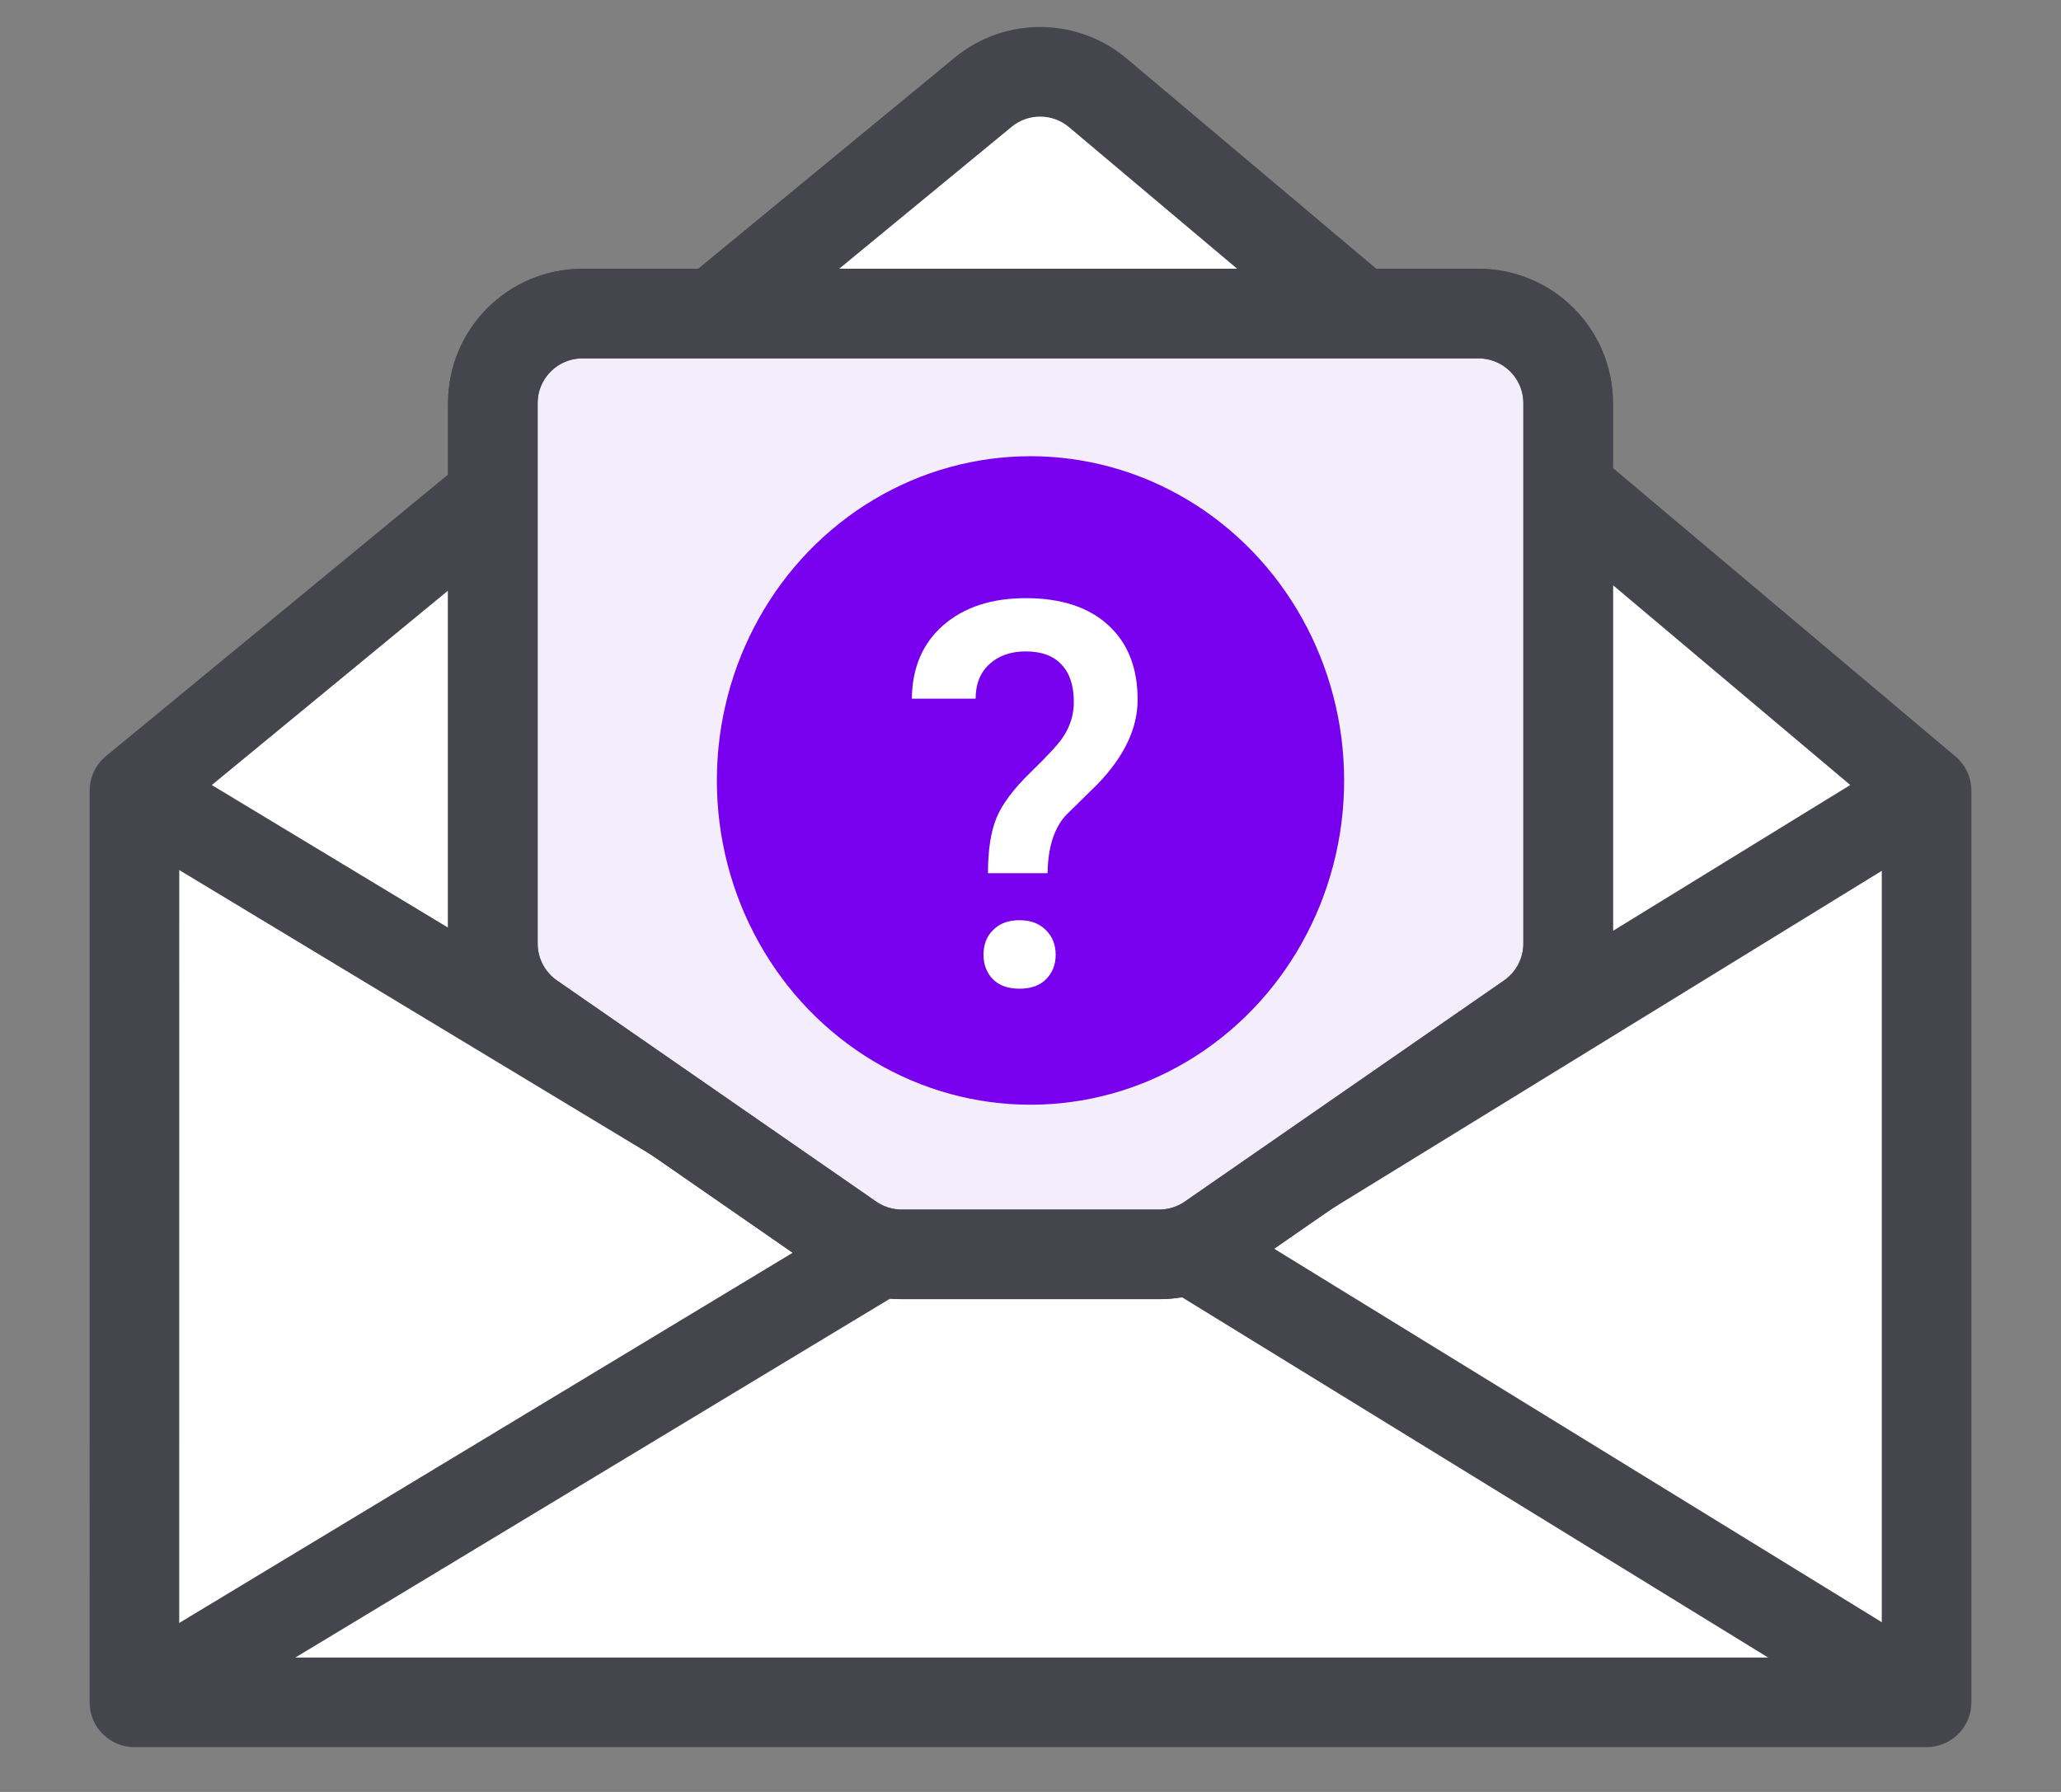 <svg width="46" height="40" viewBox="0 0 46 40" fill="none" xmlns="http://www.w3.org/2000/svg">
<rect x="0" y="0" width="46" height="40" fill="#808080" stroke="none"/>
<path d="M3 38L3.001 17.65L21.944 2.058C22.689 1.445 23.765 1.451 24.503 2.073L43 17.65V38H3Z" fill="white"/>
<path d="M3.001 17.65L2.365 16.878C2.135 17.068 2.001 17.351 2.001 17.65L3.001 17.65ZM3 38L2 38C2 38.265 2.105 38.52 2.293 38.707C2.48 38.895 2.735 39 3 39V38ZM43 38V39C43.552 39 44 38.552 44 38H43ZM43 17.65H44C44 17.355 43.87 17.075 43.644 16.885L43 17.65ZM24.503 2.073L23.859 2.838V2.838L24.503 2.073ZM21.944 2.058L21.309 1.286V1.286L21.944 2.058ZM2.001 17.65L2 38L4 38L4.001 17.65L2.001 17.65ZM3 39H43V37H3V39ZM44 38V17.65H42V38H44ZM43.644 16.885L25.148 1.308L23.859 2.838L42.356 18.415L43.644 16.885ZM21.309 1.286L2.365 16.878L3.636 18.422L22.58 2.83L21.309 1.286ZM26.972 28.677L43.524 18.502L42.476 16.798L25.924 26.973L26.972 28.677ZM2.484 18.506L19.341 28.681L20.375 26.969L3.518 16.794L2.484 18.506ZM19.858 28.825H26.448V26.825H19.858V28.825ZM19.341 26.969L2.483 37.144L3.517 38.856L20.375 28.681L19.341 26.969ZM25.924 28.677L42.476 38.852L43.524 37.148L26.972 26.973L25.924 28.677ZM25.148 1.308C24.041 0.376 22.426 0.366 21.309 1.286L22.58 2.83C22.952 2.524 23.49 2.527 23.859 2.838L25.148 1.308Z" fill="#45454D"/>
<path d="M11 9V21.064C11 21.72 11.322 22.334 11.861 22.708L18.986 27.644C19.321 27.876 19.718 28 20.125 28H25.875C26.282 28 26.679 27.876 27.014 27.644L34.139 22.708C34.678 22.334 35 21.72 35 21.064V9C35 7.895 34.105 7 33 7H13C11.895 7 11 7.895 11 9Z" fill="white" stroke="#45454D" stroke-width="2"/>
<path d="M11 9V21.064C11 21.72 11.322 22.334 11.861 22.708L18.986 27.644C19.321 27.876 19.718 28 20.125 28H25.875C26.282 28 26.679 27.876 27.014 27.644L34.139 22.708C34.678 22.334 35 21.72 35 21.064V9C35 7.895 34.105 7 33 7H13C11.895 7 11 7.895 11 9Z" fill="#CCA8F0" fill-opacity="0.2" stroke="#45454D" stroke-width="2"/>
<ellipse cx="23" cy="17.422" rx="7" ry="7.238" fill="#7800EF"/>
<path d="M22.051 19.492C22.051 18.973 22.115 18.559 22.244 18.25C22.373 17.941 22.627 17.604 23.006 17.236C23.389 16.865 23.631 16.602 23.732 16.445C23.889 16.207 23.967 15.949 23.967 15.672C23.967 15.305 23.875 15.025 23.691 14.834C23.512 14.639 23.246 14.541 22.895 14.541C22.559 14.541 22.287 14.637 22.08 14.828C21.877 15.016 21.775 15.271 21.775 15.596H20.352C20.359 14.904 20.594 14.357 21.055 13.955C21.52 13.553 22.133 13.352 22.895 13.352C23.68 13.352 24.291 13.551 24.729 13.949C25.17 14.348 25.391 14.904 25.391 15.619C25.391 16.256 25.094 16.883 24.5 17.5L23.779 18.209C23.521 18.502 23.389 18.93 23.381 19.492H22.051ZM21.951 21.314C21.951 21.084 22.023 20.898 22.168 20.758C22.312 20.613 22.508 20.541 22.754 20.541C23.004 20.541 23.201 20.615 23.346 20.764C23.49 20.908 23.562 21.092 23.562 21.314C23.562 21.529 23.492 21.709 23.352 21.854C23.211 21.998 23.012 22.07 22.754 22.07C22.496 22.07 22.297 21.998 22.156 21.854C22.02 21.709 21.951 21.529 21.951 21.314Z" fill="white"/>
</svg>
